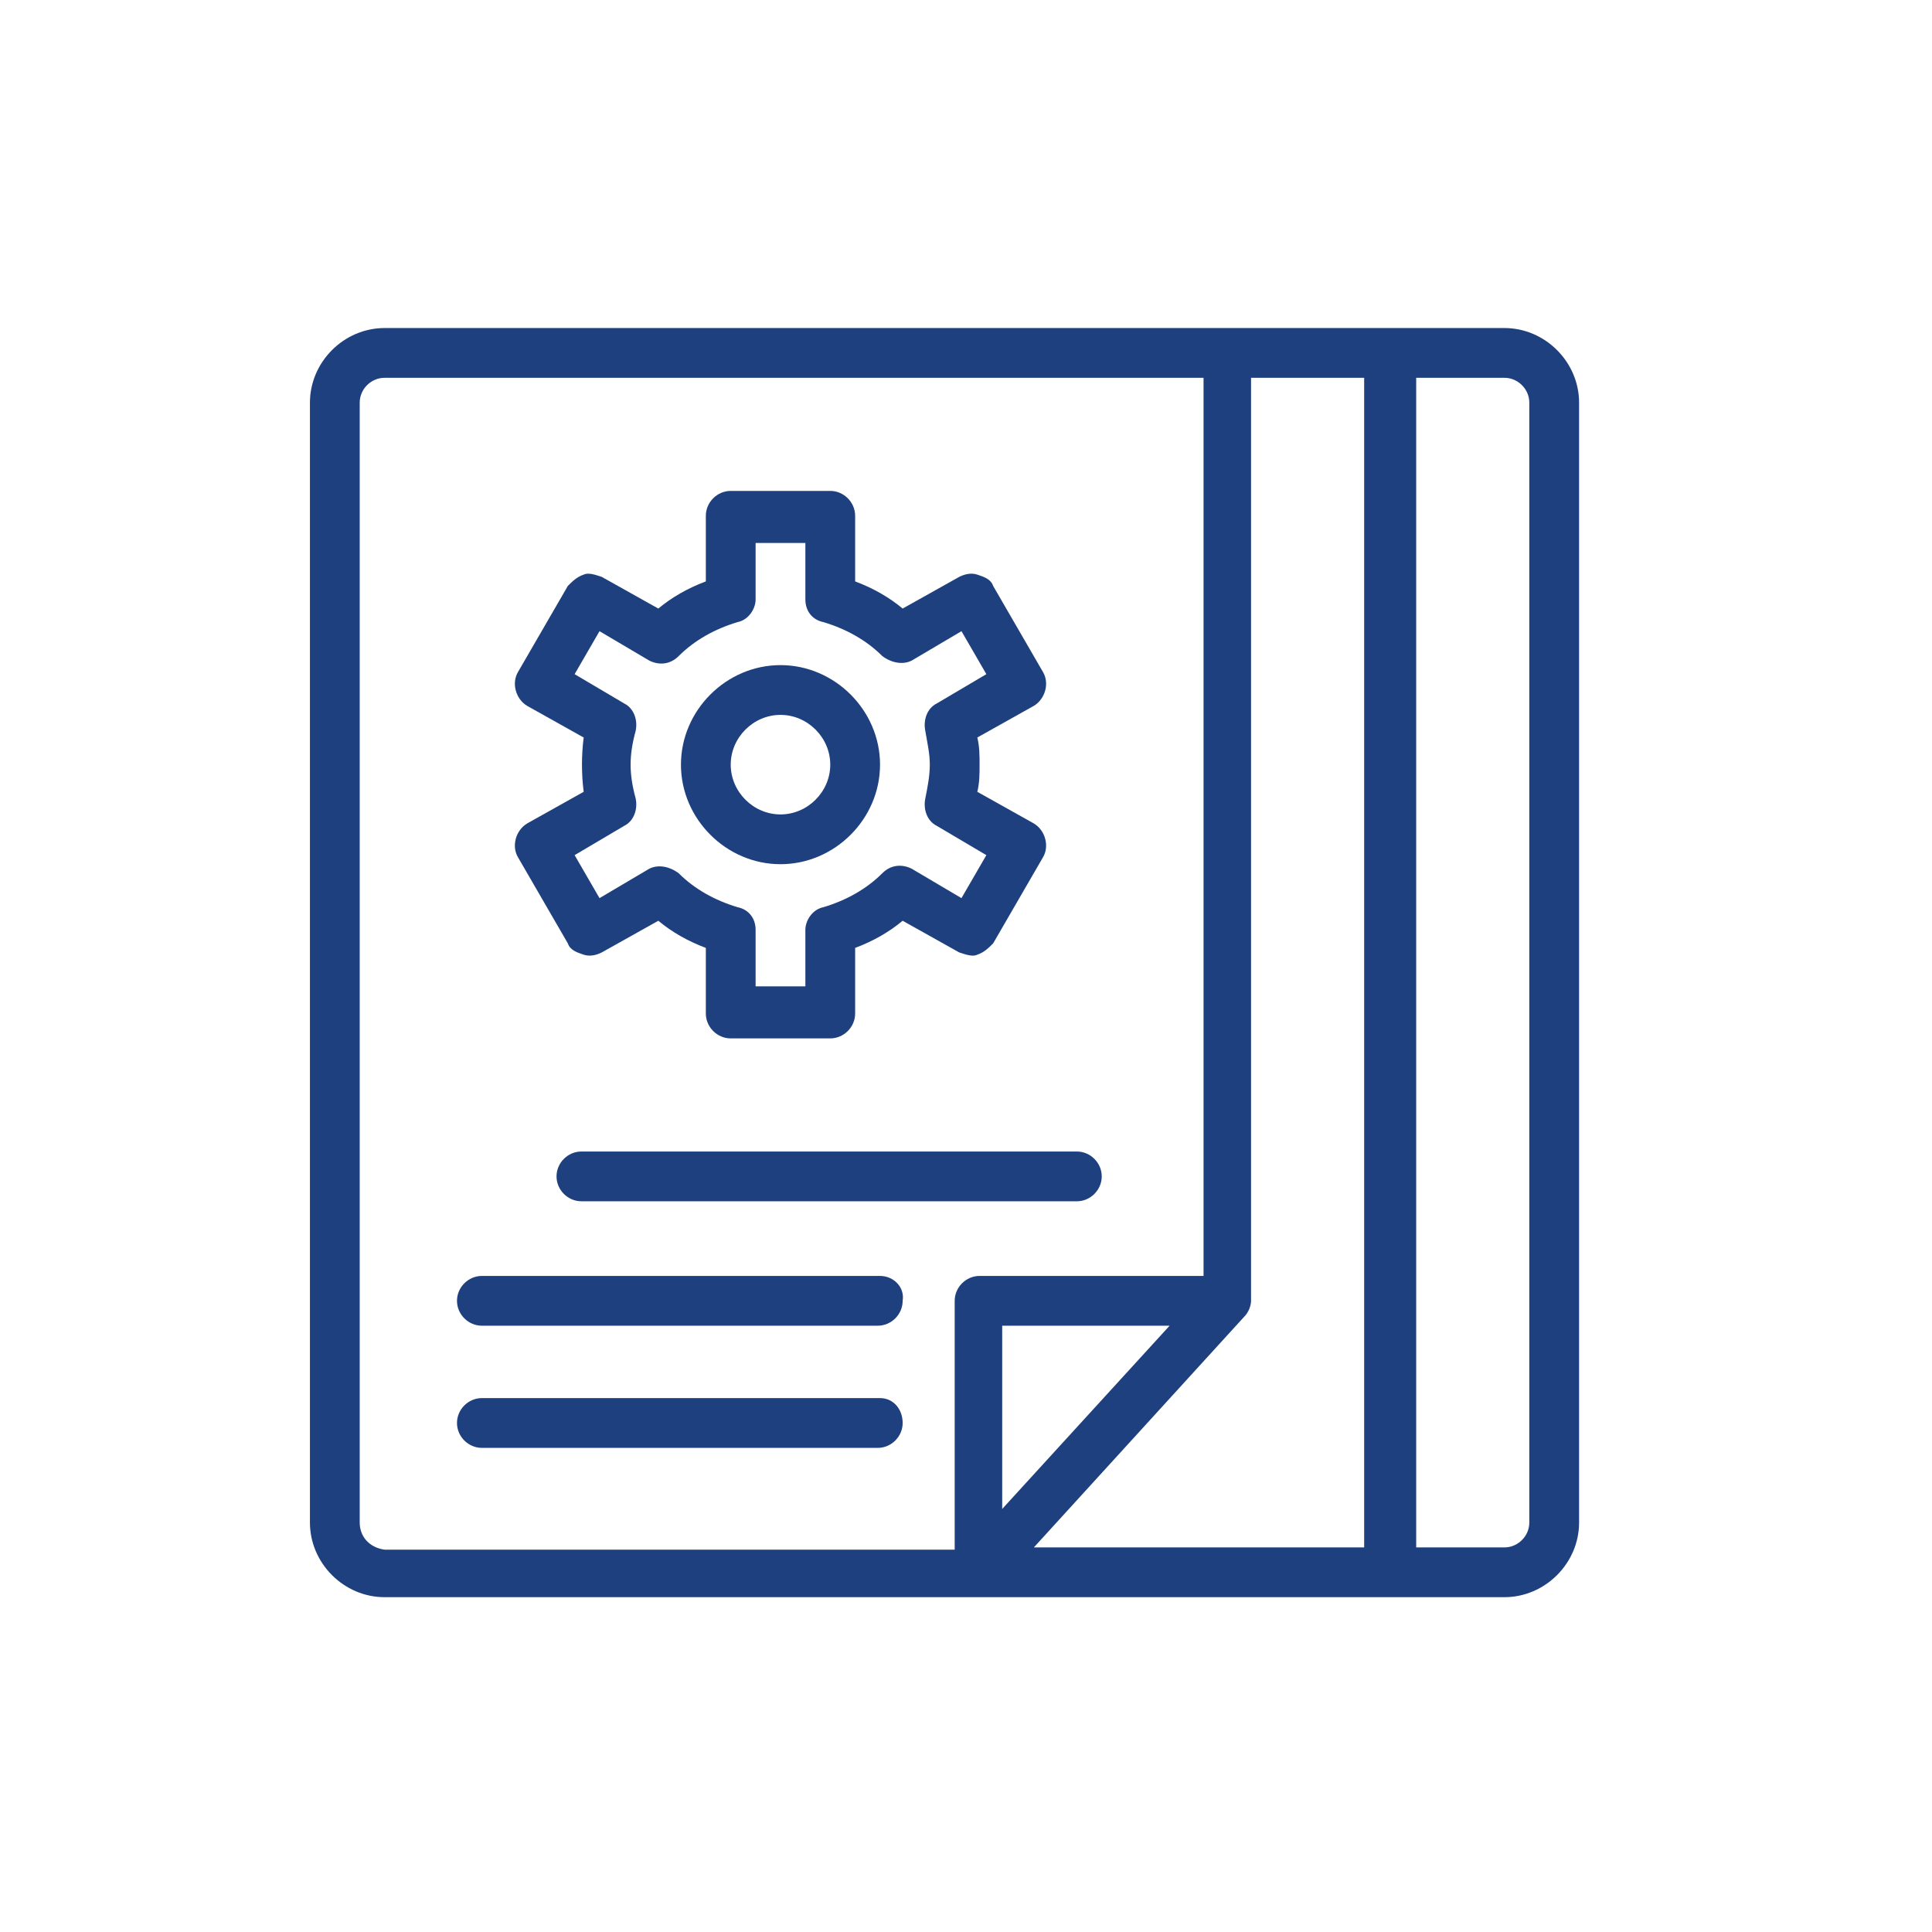 <?xml version="1.0" encoding="utf-8"?>
<!-- Generator: Adobe Illustrator 24.0.2, SVG Export Plug-In . SVG Version: 6.00 Build 0)  -->
<svg version="1.1" id="Capa_1" xmlns="http://www.w3.org/2000/svg" xmlns:xlink="http://www.w3.org/1999/xlink" x="0px" y="0px"
	 viewBox="0 0 85.4 85.4" style="enable-background:new 0 0 85.4 85.4;" xml:space="preserve">
<style type="text/css">
	.st0{fill:none;}
	.st1{fill:#1E407F;}
</style>
<circle id="Ciculo" class="st0" cx="42.7" cy="42.7" r="40.3"/>
<path class="st1" d="M68.8,99.1"/>
<g>
	<path class="st1" d="M66.5,14.5c-2.3,0-46.3,0-49.5,0c-1.8,0-3.3,1.5-3.3,3.3v49.5c0,1.8,1.5,3.3,3.3,3.3h49.5
		c1.8,0,3.3-1.5,3.3-3.3V17.8C69.8,16,68.3,14.5,66.5,14.5z M60.4,68.4H45.7L55,58.2c0.2-0.2,0.3-0.5,0.3-0.7V16.7h5V68.4z
		 M44.3,66.7v-8.1h7.4L44.3,66.7z M15.9,67.3V17.8c0-0.6,0.5-1.1,1.1-1.1h36.2v39.7h-9.9c-0.6,0-1.1,0.5-1.1,1.1v11
		c-1,0-23.8,0-25.2,0C16.3,68.4,15.9,67.9,15.9,67.3z M67.6,67.3c0,0.6-0.5,1.1-1.1,1.1h-3.9V16.7h3.9c0.6,0,1.1,0.5,1.1,1.1V67.3z"
		/>
	<path class="st1" d="M22.9,37.9l2.2,3.8c0.1,0.3,0.4,0.4,0.7,0.5c0.3,0.1,0.6,0,0.8-0.1l2.5-1.4c0.6,0.5,1.3,0.9,2.1,1.2v2.9
		c0,0.6,0.5,1.1,1.1,1.1h4.4c0.6,0,1.1-0.5,1.1-1.1v-2.9c0.8-0.3,1.5-0.7,2.1-1.2l2.5,1.4c0.3,0.1,0.6,0.2,0.8,0.1
		c0.3-0.1,0.5-0.3,0.7-0.5l2.2-3.8c0.3-0.5,0.1-1.2-0.4-1.5L43.2,35c0.1-0.4,0.1-0.8,0.1-1.2s0-0.8-0.1-1.2l2.5-1.4
		c0.5-0.3,0.7-1,0.4-1.5l-2.2-3.8c-0.1-0.3-0.4-0.4-0.7-0.5c-0.3-0.1-0.6,0-0.8,0.1l-2.5,1.4c-0.6-0.5-1.3-0.9-2.1-1.2v-2.9
		c0-0.6-0.5-1.1-1.1-1.1h-4.4c-0.6,0-1.1,0.5-1.1,1.1v2.9c-0.8,0.3-1.5,0.7-2.1,1.2l-2.5-1.4c-0.3-0.1-0.6-0.2-0.8-0.1
		c-0.3,0.1-0.5,0.3-0.7,0.5l-2.2,3.8c-0.3,0.5-0.1,1.2,0.4,1.5l2.5,1.4c-0.1,0.8-0.1,1.6,0,2.4l-2.5,1.4
		C22.8,36.7,22.6,37.4,22.9,37.9z M27.6,36.5c0.4-0.2,0.6-0.7,0.5-1.2c-0.3-1.1-0.3-1.9,0-3c0.1-0.5-0.1-1-0.5-1.2l-2.2-1.3l1.1-1.9
		l2.2,1.3c0.4,0.2,0.9,0.2,1.3-0.2c0.7-0.7,1.6-1.2,2.6-1.5c0.5-0.1,0.8-0.6,0.8-1v-2.5h2.2v2.5c0,0.5,0.3,0.9,0.8,1
		c1,0.3,1.9,0.8,2.6,1.5c0.4,0.3,0.9,0.4,1.3,0.2l2.2-1.3l1.1,1.9l-2.2,1.3c-0.4,0.2-0.6,0.7-0.5,1.2c0.1,0.6,0.2,1,0.2,1.5
		c0,0.5-0.1,1-0.2,1.5c-0.1,0.5,0.1,1,0.5,1.2l2.2,1.3l-1.1,1.9l-2.2-1.3c-0.4-0.2-0.9-0.2-1.3,0.2c-0.7,0.7-1.6,1.2-2.6,1.5
		c-0.5,0.1-0.8,0.6-0.8,1v2.5h-2.2v-2.5c0-0.5-0.3-0.9-0.8-1c-1-0.3-1.9-0.8-2.6-1.5c-0.4-0.3-0.9-0.4-1.3-0.2l-2.2,1.3l-1.1-1.9
		L27.6,36.5z"/>
	<path class="st1" d="M34.5,38.2c2.4,0,4.4-2,4.4-4.4c0-2.4-2-4.4-4.4-4.4c-2.4,0-4.4,2-4.4,4.4C30.1,36.2,32.1,38.2,34.5,38.2z
		 M34.5,31.6c1.2,0,2.2,1,2.2,2.2s-1,2.2-2.2,2.2c-1.2,0-2.2-1-2.2-2.2S33.3,31.6,34.5,31.6z"/>
	<path class="st1" d="M24.6,52c0,0.6,0.5,1.1,1.1,1.1h21.9c0.6,0,1.1-0.5,1.1-1.1c0-0.6-0.5-1.1-1.1-1.1H25.7
		C25.1,50.9,24.6,51.4,24.6,52z"/>
	<path class="st1" d="M38.9,56.4H21.3c-0.6,0-1.1,0.5-1.1,1.1c0,0.6,0.5,1.1,1.1,1.1h17.5c0.6,0,1.1-0.5,1.1-1.1
		C40,56.9,39.5,56.4,38.9,56.4z"/>
	<path class="st1" d="M38.9,61.8H21.3c-0.6,0-1.1,0.5-1.1,1.1s0.5,1.1,1.1,1.1h17.5c0.6,0,1.1-0.5,1.1-1.1S39.5,61.8,38.9,61.8z"/>
</g>
</svg>

